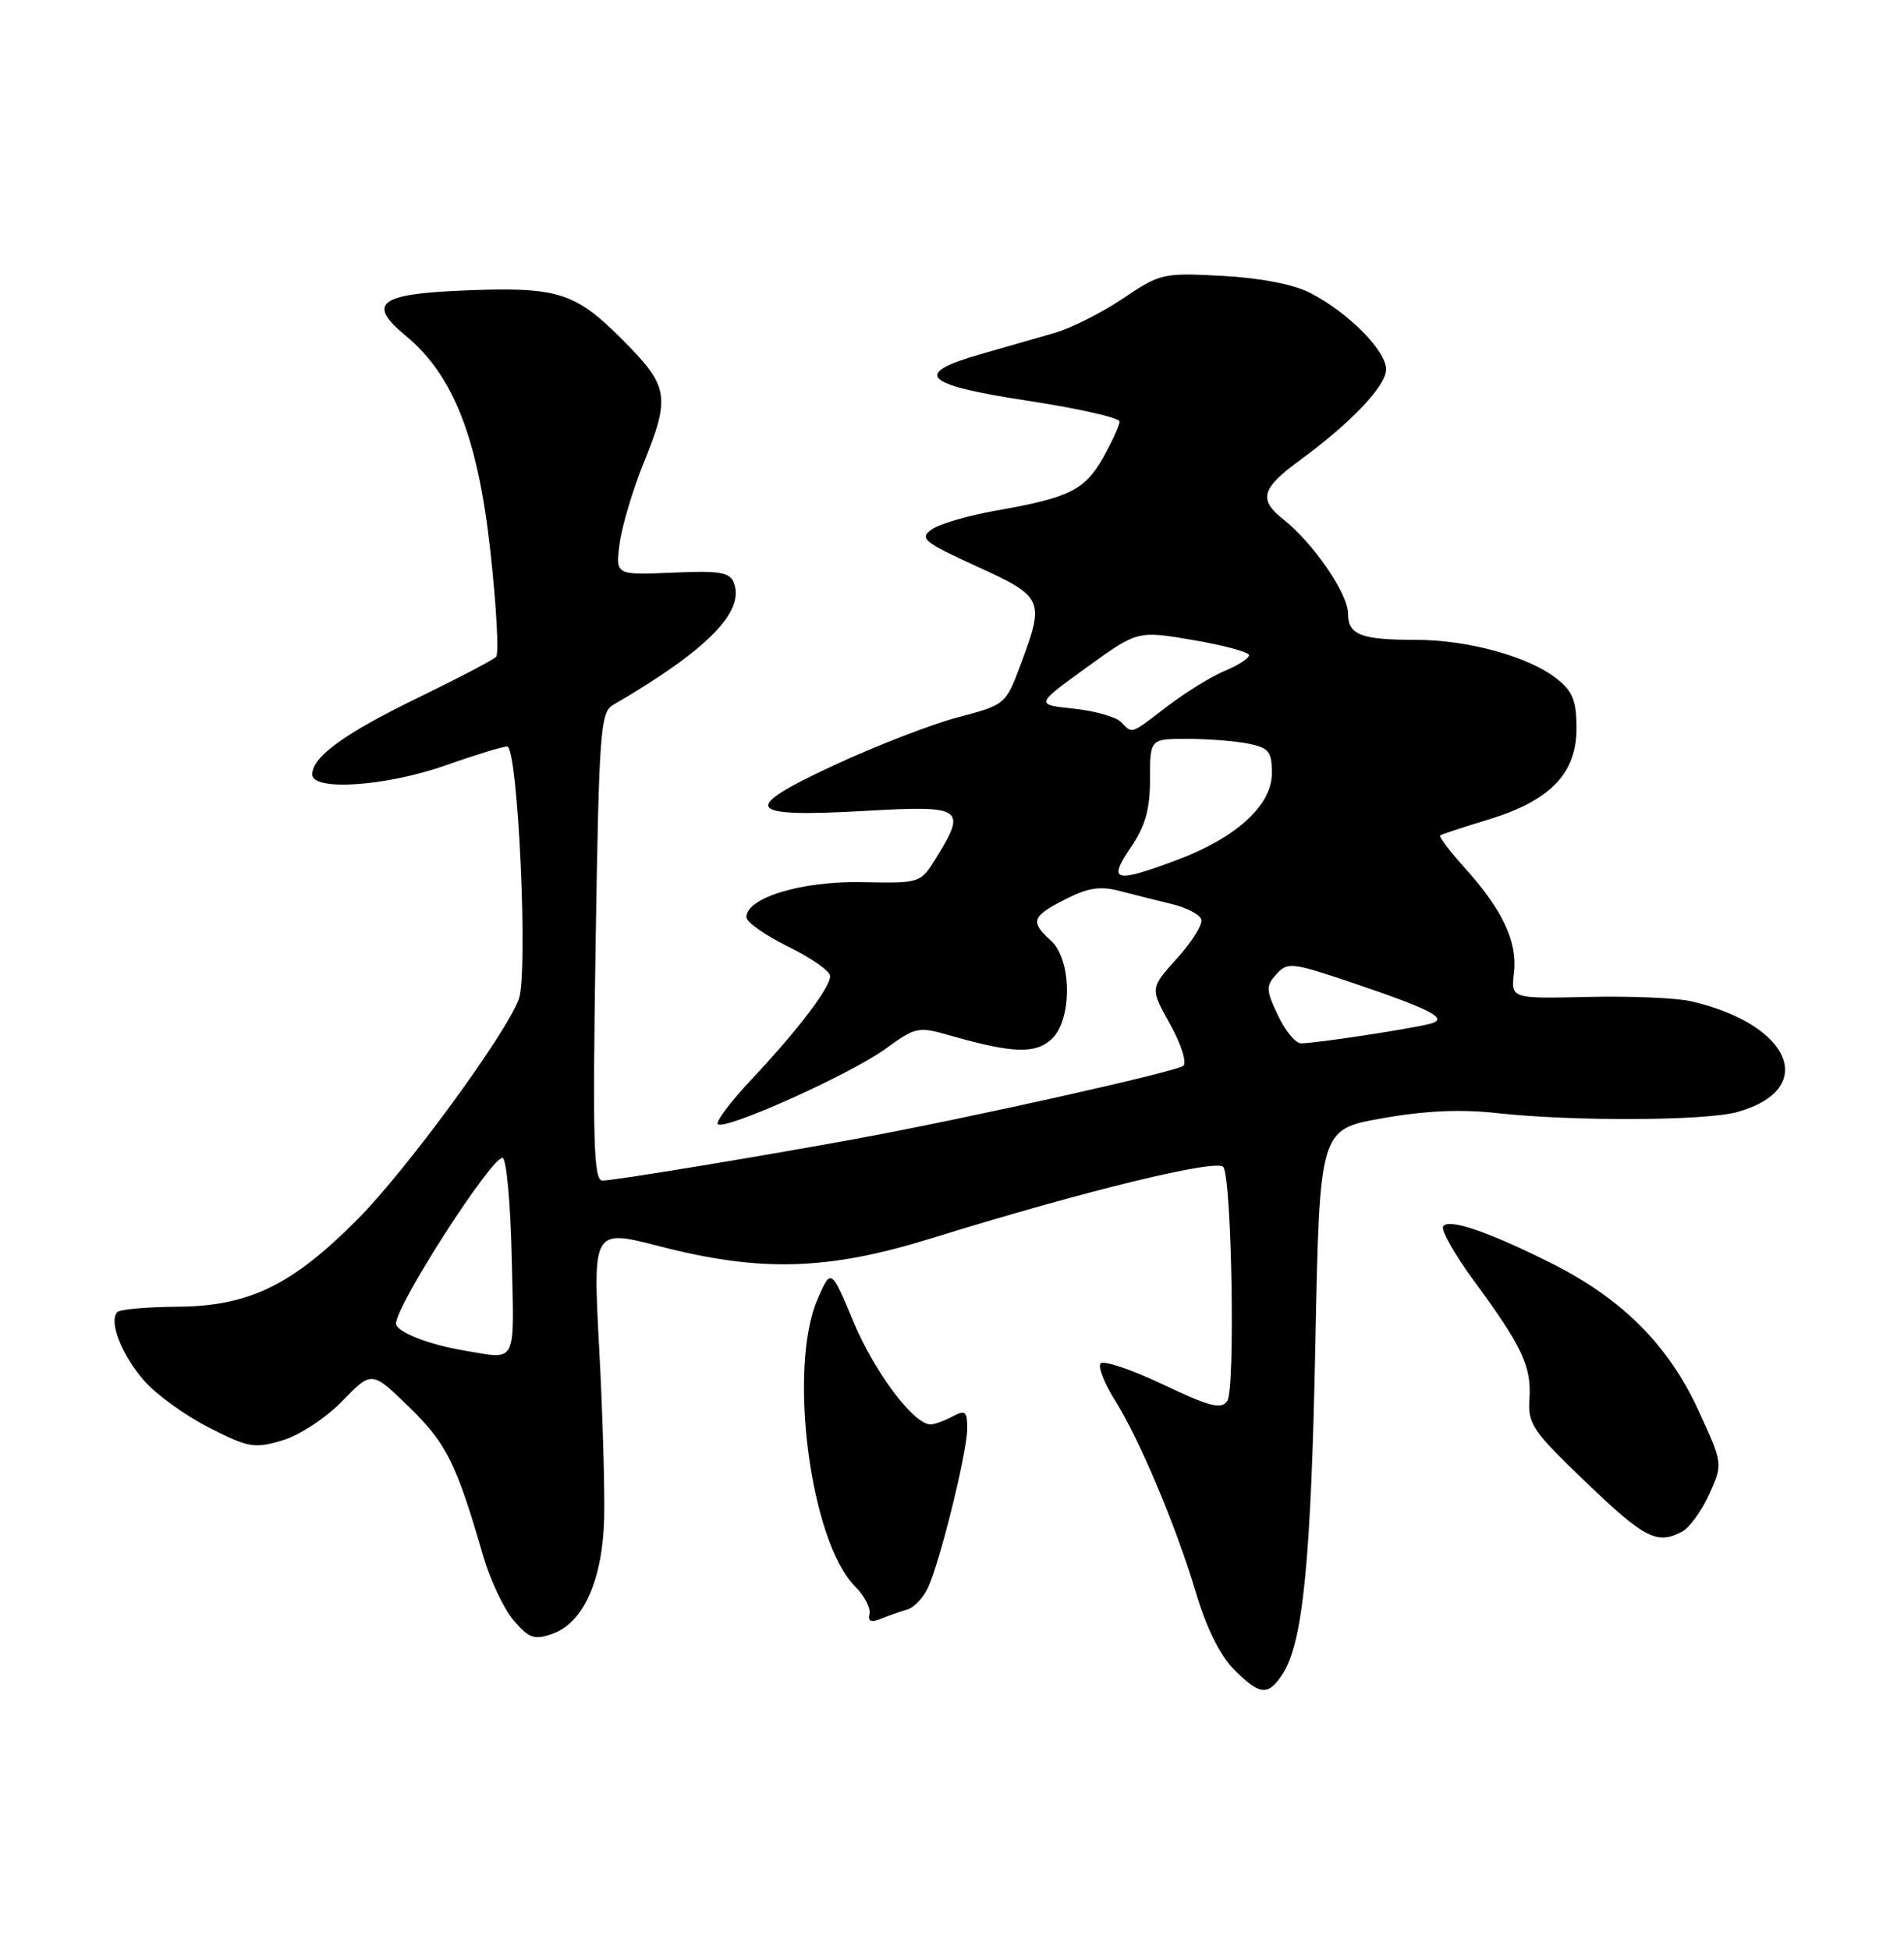 <?xml version="1.0" encoding="UTF-8" standalone="no"?>
<!DOCTYPE svg PUBLIC "-//W3C//DTD SVG 1.1//EN" "http://www.w3.org/Graphics/SVG/1.1/DTD/svg11.dtd" >
<svg xmlns="http://www.w3.org/2000/svg" xmlns:xlink="http://www.w3.org/1999/xlink" version="1.1" viewBox="0 0 250 256">
 <g >
 <path fill="currentColor"
d=" M 168.42 219.75 C 171.08 215.67 172.15 204.85 172.71 176.39 C 173.27 148.27 173.27 148.27 181.45 146.82 C 187.11 145.81 191.78 145.60 196.57 146.13 C 206.53 147.23 223.89 147.16 228.10 145.99 C 238.80 143.02 235.21 134.46 222.00 131.44 C 220.07 131.00 213.98 130.75 208.44 130.88 C 198.39 131.11 198.39 131.11 198.79 127.69 C 199.26 123.63 197.28 119.42 192.30 113.91 C 190.33 111.73 188.90 109.82 189.11 109.67 C 189.32 109.52 192.17 108.58 195.44 107.59 C 203.54 105.12 207.00 101.55 207.00 95.65 C 207.00 91.97 206.52 90.76 204.36 89.07 C 200.70 86.19 192.72 84.00 185.90 84.00 C 178.67 84.00 177.00 83.35 177.00 80.54 C 177.00 77.93 172.41 71.26 168.49 68.17 C 165.21 65.59 165.62 64.11 170.68 60.42 C 177.40 55.50 182.00 50.66 182.00 48.49 C 182.00 46.03 176.98 40.98 172.00 38.44 C 169.84 37.33 165.45 36.48 160.50 36.22 C 152.75 35.80 152.34 35.89 147.49 39.16 C 144.74 41.02 140.69 43.06 138.49 43.70 C 136.30 44.34 131.91 45.60 128.75 46.50 C 119.72 49.08 121.20 50.52 135.00 52.62 C 141.60 53.63 147.00 54.85 147.00 55.34 C 147.00 55.83 146.03 57.95 144.85 60.06 C 142.44 64.34 140.45 65.33 130.80 67.03 C 127.11 67.68 123.29 68.80 122.31 69.52 C 120.70 70.69 121.31 71.19 128.26 74.36 C 137.02 78.35 137.19 78.74 134.02 87.23 C 132.04 92.50 132.00 92.53 125.77 94.17 C 122.32 95.08 115.01 97.91 109.52 100.46 C 97.02 106.27 97.79 107.36 113.75 106.45 C 126.43 105.72 126.97 106.08 122.93 112.61 C 120.86 115.96 120.86 115.96 113.18 115.81 C 105.27 115.65 98.00 117.85 98.00 120.41 C 98.00 121.05 100.48 122.80 103.50 124.28 C 106.53 125.76 109.00 127.50 109.00 128.14 C 109.00 129.67 104.78 135.21 98.63 141.76 C 95.91 144.65 93.94 147.28 94.25 147.58 C 95.13 148.46 111.60 141.07 116.24 137.71 C 120.28 134.78 120.54 134.73 124.95 136.00 C 132.91 138.27 135.92 138.38 138.04 136.46 C 140.80 133.97 140.77 126.01 138.00 123.50 C 135.22 120.99 135.45 120.32 139.86 118.07 C 142.88 116.53 144.46 116.29 147.11 116.99 C 148.97 117.47 152.04 118.25 153.92 118.70 C 155.80 119.16 157.52 120.05 157.73 120.70 C 157.95 121.34 156.52 123.63 154.56 125.80 C 151.00 129.74 151.00 129.74 153.63 134.45 C 155.07 137.03 155.86 139.49 155.38 139.92 C 154.49 140.69 127.28 146.77 112.50 149.49 C 99.72 151.84 80.62 154.99 79.11 154.99 C 77.95 155.00 77.80 150.04 78.20 124.30 C 78.65 96.02 78.83 93.52 80.49 92.55 C 92.78 85.41 97.83 80.32 96.37 76.53 C 95.83 75.12 94.51 74.90 88.26 75.18 C 80.79 75.50 80.79 75.50 81.37 71.29 C 81.69 68.98 83.09 64.29 84.48 60.87 C 88.07 52.02 87.85 50.72 81.64 44.51 C 75.44 38.30 73.17 37.62 60.59 38.15 C 49.76 38.60 48.18 39.87 53.24 44.05 C 59.52 49.22 62.76 57.48 64.40 72.50 C 65.19 79.65 65.52 85.83 65.14 86.23 C 64.75 86.63 60.18 89.03 54.97 91.56 C 45.24 96.28 41.00 99.35 41.00 101.67 C 41.00 103.89 50.72 103.23 58.50 100.48 C 62.35 99.12 65.99 98.01 66.59 98.00 C 68.01 98.00 69.38 127.87 68.11 131.20 C 66.32 135.93 53.35 153.62 46.99 160.03 C 38.35 168.74 32.69 171.49 23.28 171.55 C 19.32 171.58 15.77 171.89 15.41 172.25 C 14.23 173.44 15.98 177.90 18.94 181.28 C 20.55 183.11 24.39 185.88 27.48 187.44 C 32.64 190.06 33.42 190.19 37.10 189.09 C 39.36 188.41 42.79 186.15 44.96 183.92 C 48.81 179.95 48.81 179.95 53.74 184.74 C 58.64 189.52 59.91 192.08 63.44 204.26 C 64.36 207.42 66.16 211.24 67.45 212.74 C 69.48 215.10 70.16 215.33 72.55 214.48 C 76.62 213.04 79.13 207.41 79.33 199.28 C 79.42 195.55 79.13 185.49 78.67 176.93 C 77.84 161.35 77.84 161.35 86.67 163.63 C 99.97 167.05 108.70 166.78 122.36 162.55 C 142.38 156.34 159.92 152.07 160.64 153.22 C 161.74 155.01 162.20 182.38 161.15 183.91 C 160.36 185.07 158.88 184.69 152.62 181.72 C 148.45 179.74 144.79 178.53 144.49 179.02 C 144.18 179.52 145.03 181.66 146.37 183.79 C 149.62 188.94 154.43 200.38 157.06 209.19 C 158.40 213.71 160.23 217.38 162.02 219.17 C 165.43 222.59 166.51 222.69 168.42 219.75 Z  M 119.13 211.30 C 120.02 211.04 121.25 209.74 121.86 208.41 C 123.48 204.85 127.00 190.57 127.00 187.55 C 127.00 185.27 126.75 185.06 125.07 185.96 C 124.00 186.53 122.71 187.00 122.18 187.00 C 119.98 187.00 114.85 180.18 112.09 173.59 C 109.12 166.50 109.12 166.50 107.37 170.50 C 103.41 179.56 106.37 202.37 112.29 208.29 C 113.50 209.50 114.35 211.12 114.17 211.88 C 113.94 212.87 114.38 213.05 115.67 212.52 C 116.68 212.11 118.23 211.56 119.13 211.30 Z  M 220.89 201.06 C 221.85 200.54 223.45 198.33 224.44 196.14 C 226.23 192.16 226.23 192.16 222.97 185.08 C 219.07 176.62 213.03 170.56 203.93 165.96 C 195.56 161.74 190.18 159.89 189.49 161.01 C 189.19 161.50 191.02 164.74 193.57 168.20 C 199.85 176.74 201.10 179.40 200.82 183.63 C 200.59 186.95 201.20 187.85 208.27 194.62 C 215.95 201.99 217.59 202.83 220.89 201.06 Z  M 61.00 177.31 C 56.23 176.51 52.00 174.84 52.00 173.76 C 52.00 171.35 64.44 152.00 65.98 152.00 C 66.48 152.00 67.03 157.85 67.19 165.00 C 67.53 179.37 67.98 178.48 61.00 177.31 Z  M 167.78 133.27 C 166.22 129.95 166.20 129.43 167.60 127.89 C 169.06 126.28 169.65 126.35 177.51 129.00 C 187.78 132.48 190.13 133.67 188.00 134.34 C 186.10 134.94 172.55 137.01 170.81 136.97 C 170.09 136.95 168.72 135.28 167.78 133.27 Z  M 148.46 111.27 C 150.39 108.44 151.00 106.26 151.00 102.27 C 151.00 97.00 151.00 97.00 155.88 97.00 C 158.56 97.00 162.16 97.28 163.88 97.62 C 166.61 98.17 167.00 98.66 167.00 101.52 C 167.00 105.72 162.34 109.98 154.54 112.90 C 146.31 115.98 145.43 115.74 148.46 111.27 Z  M 147.18 94.78 C 146.50 94.10 143.70 93.31 140.94 93.03 C 135.94 92.50 135.94 92.50 142.65 87.64 C 149.37 82.78 149.37 82.78 156.68 84.03 C 160.71 84.72 164.00 85.61 164.00 86.02 C 164.00 86.43 162.57 87.35 160.82 88.07 C 159.07 88.80 155.69 90.88 153.31 92.70 C 148.32 96.50 148.76 96.36 147.18 94.78 Z "/>
</g>
</svg>